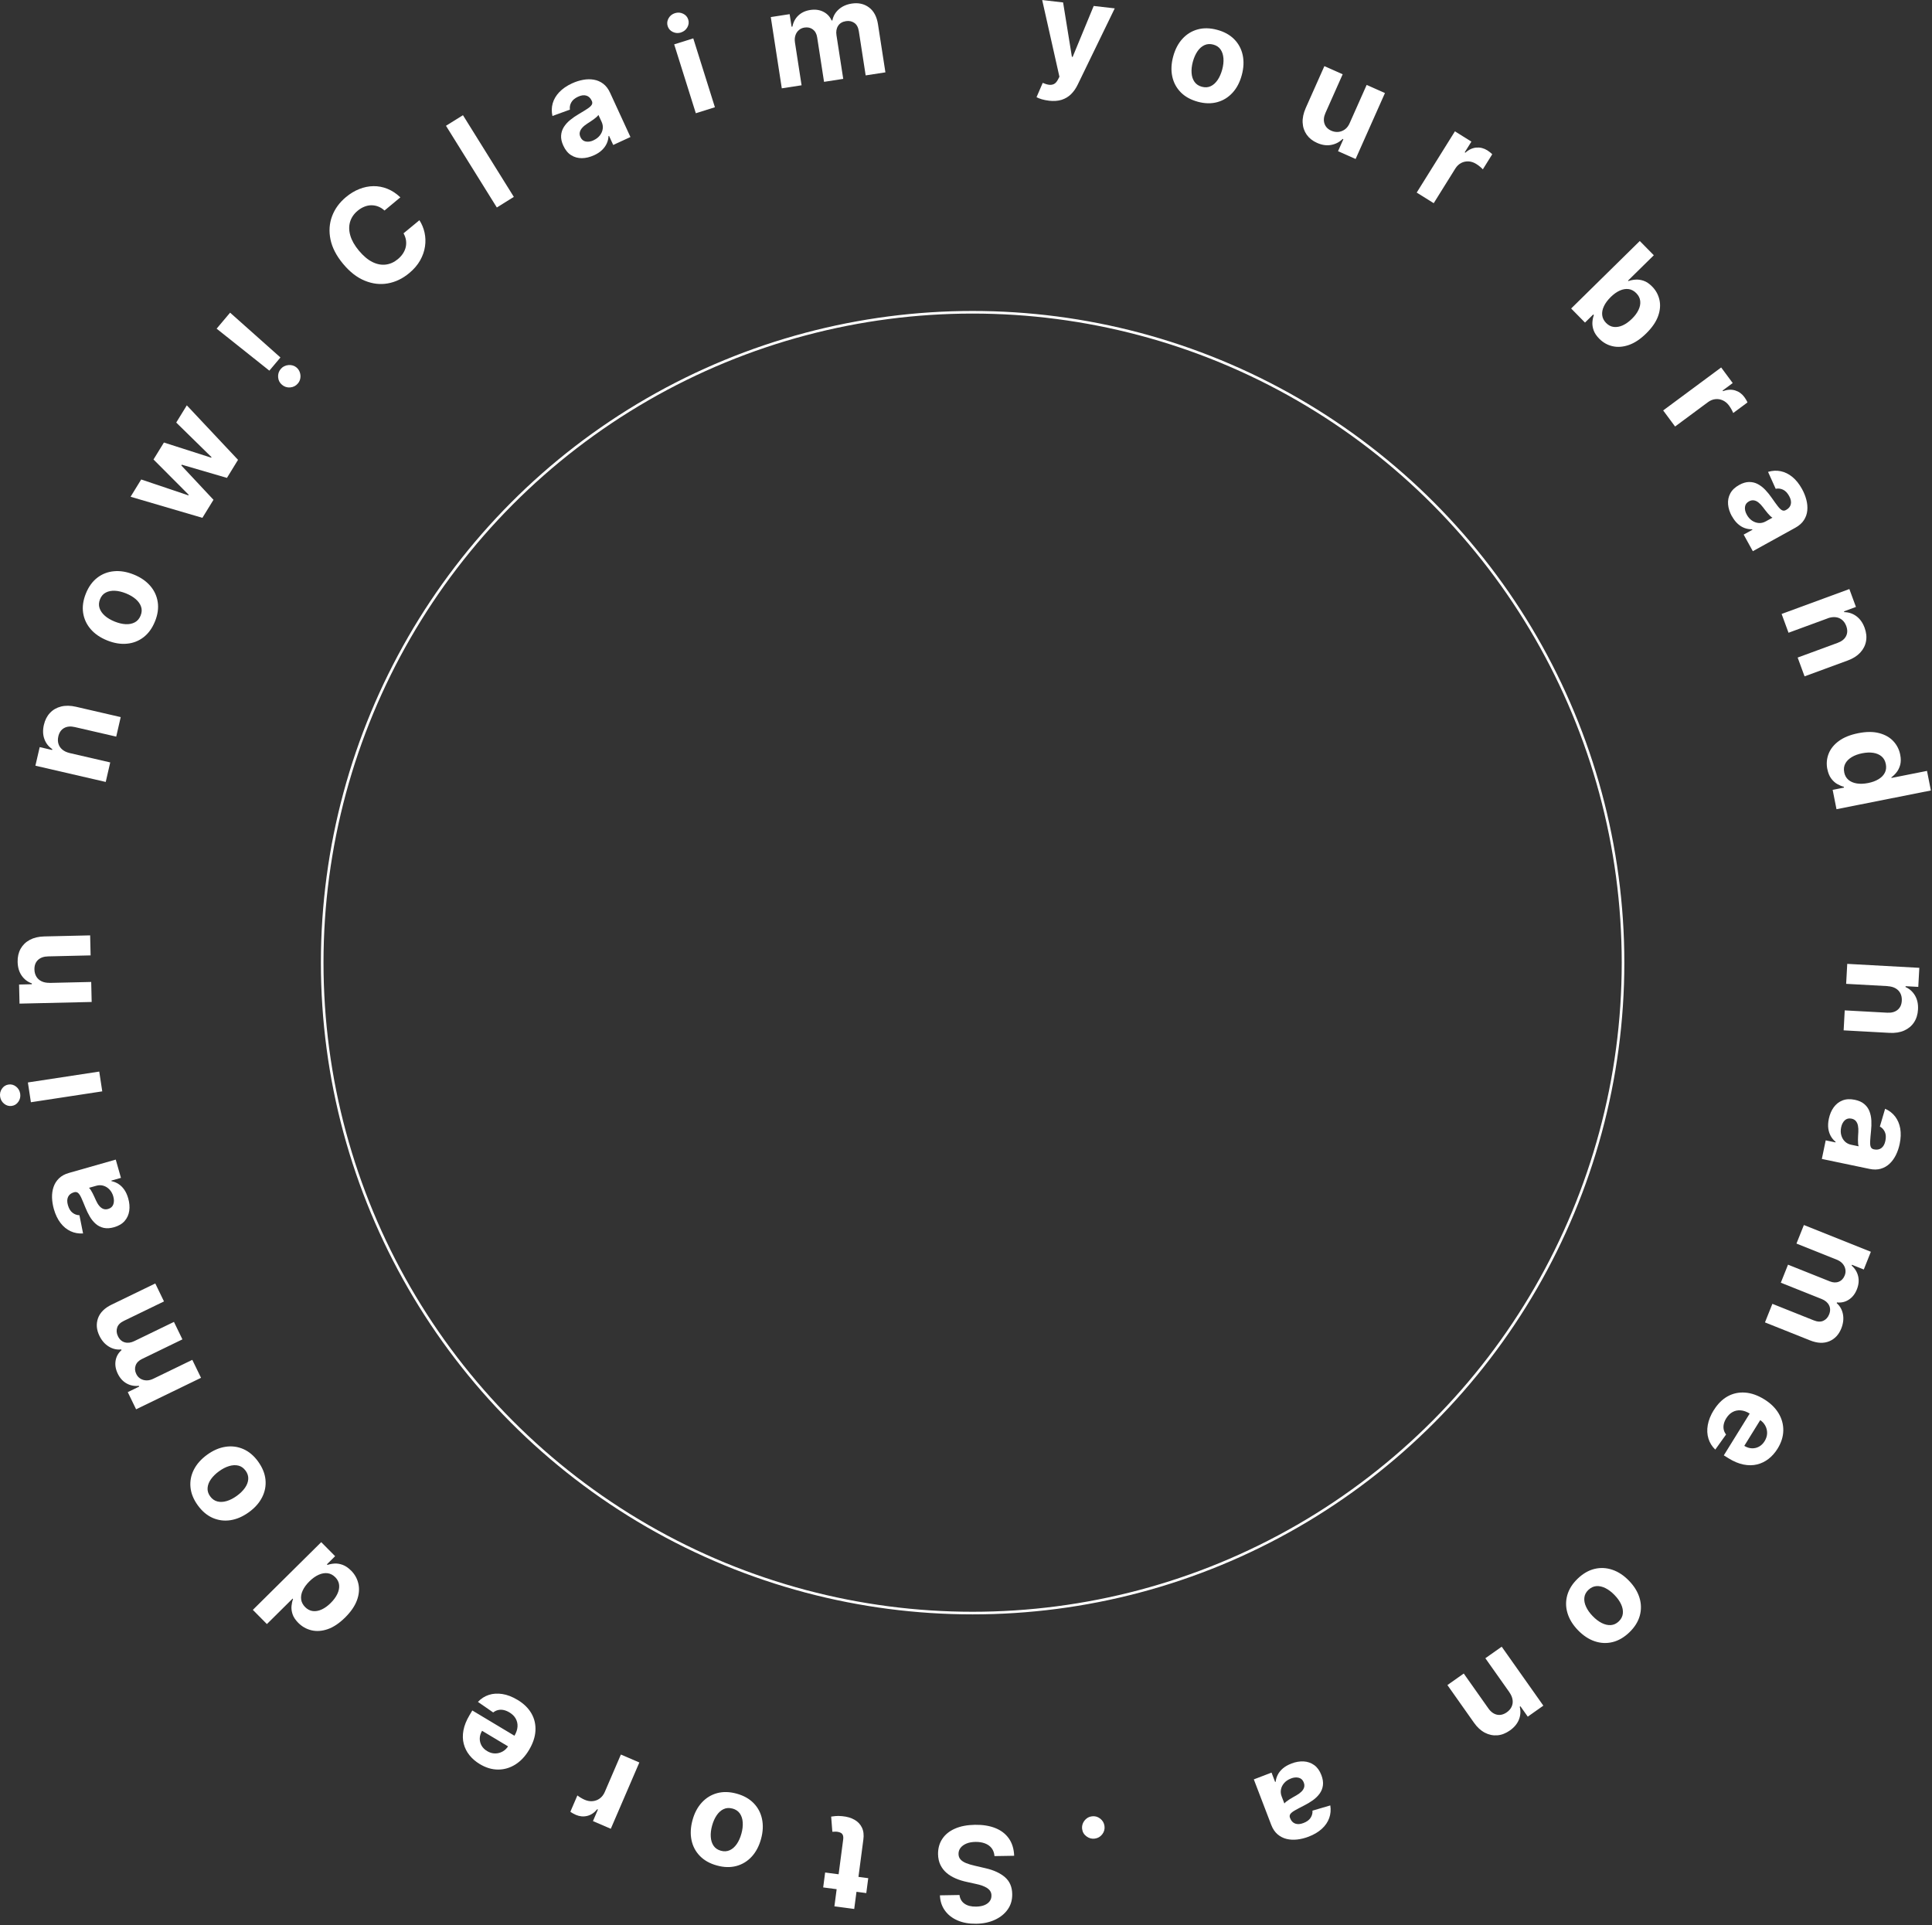 <svg width="584" height="582" viewBox="0 0 584 582" fill="none" xmlns="http://www.w3.org/2000/svg">
<rect x="0" y="0" width="584" height="582" fill="#333333" stroke="none"/>
<g clip-path="url(#clip0_426_756)">
<path d="M121.01 59.66L116.23 63.64C115.63 63.09 114.99 62.69 114.32 62.43C113.65 62.17 112.96 62.05 112.25 62.05C111.54 62.05 110.84 62.2 110.14 62.48C109.44 62.76 108.77 63.16 108.13 63.69C106.97 64.65 106.2 65.78 105.82 67.07C105.44 68.36 105.46 69.74 105.9 71.22C106.33 72.7 107.2 74.22 108.49 75.77C109.82 77.36 111.17 78.5 112.55 79.19C113.93 79.88 115.28 80.14 116.6 79.98C117.92 79.82 119.14 79.27 120.27 78.33C120.9 77.8 121.42 77.23 121.82 76.61C122.22 75.99 122.5 75.34 122.65 74.67C122.8 74 122.82 73.31 122.72 72.61C122.61 71.91 122.36 71.22 121.98 70.53L126.78 66.57C127.51 67.7 128.03 68.94 128.33 70.3C128.63 71.66 128.68 73.05 128.47 74.49C128.27 75.92 127.77 77.33 127 78.71C126.22 80.09 125.12 81.38 123.68 82.57C121.69 84.23 119.53 85.26 117.21 85.67C114.89 86.08 112.57 85.8 110.24 84.84C107.91 83.89 105.73 82.19 103.71 79.76C101.68 77.32 100.41 74.87 99.9 72.39C99.39 69.92 99.55 67.58 100.37 65.37C101.19 63.16 102.59 61.24 104.55 59.6C105.84 58.52 107.2 57.7 108.61 57.14C110.02 56.58 111.45 56.29 112.88 56.27C114.31 56.25 115.73 56.52 117.1 57.07C118.48 57.62 119.78 58.48 121.02 59.65L121.01 59.66Z" fill="white"/>
<path d="M139.94 34.82L155.32 59.52L150.18 62.72L134.81 38.02L139.95 34.82H139.94Z" fill="white"/>
<path d="M179.58 46.92C178.32 47.5 177.09 47.8 175.89 47.81C174.7 47.82 173.61 47.52 172.64 46.91C171.67 46.3 170.88 45.34 170.28 44.03C169.77 42.93 169.55 41.91 169.61 40.98C169.67 40.05 169.94 39.19 170.43 38.41C170.92 37.63 171.55 36.92 172.34 36.28C173.12 35.64 173.98 35.05 174.92 34.5C176.02 33.85 176.89 33.31 177.55 32.88C178.21 32.45 178.64 32.05 178.86 31.69C179.08 31.33 179.09 30.94 178.9 30.52L178.86 30.44C178.48 29.62 177.94 29.11 177.22 28.9C176.5 28.69 175.67 28.8 174.74 29.23C173.75 29.69 173.06 30.26 172.68 30.97C172.29 31.67 172.16 32.4 172.27 33.14L166.99 35.06C166.7 33.74 166.72 32.46 167.07 31.23C167.42 30 168.09 28.87 169.07 27.84C170.05 26.81 171.33 25.93 172.92 25.2C174.02 24.69 175.14 24.34 176.27 24.13C177.4 23.92 178.48 23.91 179.52 24.09C180.56 24.27 181.5 24.68 182.34 25.32C183.19 25.96 183.88 26.87 184.42 28.05L190.57 41.42L185.36 43.82L184.1 41.07L183.94 41.14C183.91 41.91 183.73 42.65 183.41 43.36C183.09 44.07 182.62 44.73 181.99 45.34C181.36 45.95 180.56 46.48 179.58 46.93V46.92ZM179.41 42.4C180.22 42.03 180.86 41.54 181.33 40.93C181.8 40.32 182.09 39.66 182.19 38.95C182.29 38.24 182.18 37.53 181.86 36.84L180.89 34.74C180.77 34.93 180.58 35.14 180.33 35.37C180.07 35.6 179.78 35.83 179.44 36.08C179.1 36.33 178.76 36.56 178.42 36.78C178.08 37.01 177.76 37.21 177.48 37.39C176.88 37.78 176.38 38.19 176 38.62C175.61 39.05 175.37 39.5 175.26 39.97C175.15 40.44 175.22 40.93 175.46 41.45C175.8 42.2 176.34 42.64 177.07 42.78C177.8 42.92 178.58 42.8 179.42 42.41L179.41 42.4Z" fill="white"/>
<path d="M205.85 9.82C204.99 10.09 204.17 10.04 203.38 9.66C202.59 9.28 202.07 8.69 201.82 7.89C201.57 7.09 201.66 6.3 202.09 5.53C202.52 4.76 203.17 4.25 204.01 3.98C204.87 3.71 205.69 3.76 206.48 4.14C207.27 4.52 207.79 5.11 208.04 5.91C208.29 6.71 208.2 7.5 207.77 8.26C207.34 9.02 206.7 9.54 205.84 9.81L205.85 9.82ZM210.33 34.23L203.79 13.41L209.56 11.6L216.1 32.42L210.33 34.23Z" fill="white"/>
<path d="M236.32 26.72L232.99 5.16L238.69 4.28L239.28 8.08L239.53 8.04C239.78 6.71 240.38 5.59 241.31 4.7C242.25 3.81 243.44 3.25 244.9 3.02C246.38 2.79 247.69 2.96 248.85 3.54C250.01 4.12 250.85 5 251.39 6.2L251.61 6.17C251.86 4.87 252.5 3.75 253.54 2.83C254.58 1.91 255.89 1.32 257.47 1.08C259.48 0.77 261.22 1.16 262.67 2.24C264.13 3.32 265.04 5.03 265.4 7.37L267.64 21.87L261.67 22.79L259.61 9.47C259.43 8.27 258.97 7.42 258.24 6.92C257.51 6.42 256.67 6.24 255.72 6.39C254.63 6.56 253.84 7.03 253.34 7.81C252.84 8.59 252.67 9.54 252.85 10.67L254.89 23.84L249.09 24.74L247.01 11.29C246.85 10.23 246.42 9.44 245.71 8.9C245.01 8.37 244.17 8.18 243.19 8.33C242.52 8.43 241.95 8.69 241.48 9.1C241 9.51 240.65 10.04 240.44 10.68C240.22 11.32 240.18 12.04 240.3 12.84L242.3 25.78L236.32 26.7V26.72Z" fill="white"/>
<path d="M317.03 30.43C316.27 30.34 315.56 30.2 314.91 30.01C314.26 29.82 313.73 29.6 313.32 29.38L315.19 25.05C315.87 25.35 316.49 25.54 317.06 25.62C317.63 25.7 318.14 25.62 318.59 25.4C319.04 25.17 319.44 24.73 319.78 24.08L320.24 23.2L315.03 0.01L321.35 0.74L324.01 17.17L324.24 17.2L330.6 1.8L336.96 2.53L325.77 25.58C325.23 26.7 324.57 27.66 323.77 28.45C322.98 29.24 322.03 29.81 320.92 30.17C319.81 30.52 318.51 30.61 317.03 30.44V30.43Z" fill="white"/>
<path d="M362.06 30.75C359.93 30.17 358.21 29.22 356.91 27.9C355.61 26.57 354.75 24.98 354.35 23.12C353.95 21.26 354.04 19.25 354.62 17.1C355.21 14.92 356.14 13.13 357.42 11.73C358.7 10.33 360.24 9.38 362.04 8.89C363.83 8.4 365.8 8.44 367.93 9.02C370.06 9.59 371.78 10.55 373.08 11.87C374.38 13.19 375.24 14.79 375.64 16.65C376.04 18.51 375.95 20.53 375.36 22.7C374.78 24.86 373.85 26.64 372.56 28.04C371.28 29.44 369.74 30.39 367.94 30.88C366.14 31.37 364.18 31.33 362.05 30.75H362.06ZM363.31 26.23C364.28 26.49 365.16 26.43 365.96 26.06C366.76 25.69 367.45 25.06 368.05 24.19C368.64 23.32 369.1 22.27 369.44 21.05C369.77 19.82 369.9 18.69 369.82 17.64C369.74 16.59 369.46 15.7 368.96 14.97C368.46 14.24 367.73 13.74 366.76 13.48C365.78 13.22 364.89 13.27 364.07 13.65C363.26 14.03 362.55 14.65 361.96 15.52C361.37 16.39 360.91 17.44 360.57 18.66C360.24 19.89 360.11 21.02 360.19 22.07C360.26 23.12 360.56 24.01 361.07 24.74C361.58 25.47 362.33 25.97 363.31 26.23Z" fill="white"/>
<path d="M408.02 37.12L413.11 25.67L418.64 28.13L409.77 48.06L404.46 45.7L406.07 42.08L405.86 41.99C404.89 42.96 403.73 43.56 402.37 43.81C401.01 44.06 399.58 43.85 398.09 43.18C396.76 42.59 395.72 41.76 394.98 40.71C394.24 39.65 393.83 38.44 393.76 37.07C393.69 35.7 394 34.24 394.68 32.68L400.33 19.99L405.86 22.45L400.65 34.16C400.13 35.34 400.04 36.41 400.36 37.37C400.68 38.33 401.36 39.04 402.41 39.51C403.08 39.81 403.77 39.93 404.48 39.88C405.2 39.83 405.87 39.58 406.5 39.14C407.13 38.7 407.64 38.02 408.02 37.13V37.12Z" fill="white"/>
<path d="M428.24 58.21L439.79 39.7L444.77 42.81L442.75 46.04L442.94 46.16C443.99 45.22 445.1 44.71 446.27 44.61C447.43 44.52 448.53 44.79 449.57 45.44C449.83 45.6 450.09 45.79 450.37 46.01C450.65 46.23 450.88 46.43 451.07 46.63L448.23 51.19C448.03 50.97 447.74 50.69 447.35 50.37C446.96 50.05 446.59 49.78 446.23 49.56C445.48 49.09 444.7 48.83 443.91 48.79C443.12 48.75 442.37 48.91 441.67 49.27C440.97 49.64 440.38 50.2 439.91 50.95L433.38 61.42L428.25 58.22L428.24 58.21Z" fill="white"/>
<path d="M474.93 93.25L495.67 72.85L499.91 77.16L492.11 84.83L492.24 84.96C492.84 84.74 493.54 84.59 494.33 84.53C495.12 84.46 495.95 84.58 496.82 84.87C497.69 85.16 498.55 85.75 499.41 86.62C500.53 87.75 501.26 89.09 501.61 90.63C501.96 92.17 501.83 93.81 501.21 95.55C500.59 97.29 499.39 99.04 497.61 100.79C495.87 102.5 494.14 103.66 492.4 104.27C490.66 104.88 489.02 105.01 487.46 104.66C485.9 104.31 484.55 103.54 483.39 102.36C482.57 101.52 482.01 100.68 481.71 99.82C481.41 98.96 481.29 98.14 481.35 97.36C481.41 96.57 481.55 95.87 481.79 95.25L481.6 95.06L479.11 97.51L474.93 93.26V93.25ZM486.86 89.82C485.94 90.73 485.25 91.65 484.82 92.59C484.38 93.52 484.21 94.42 484.31 95.28C484.41 96.14 484.8 96.92 485.48 97.62C486.17 98.32 486.95 98.73 487.81 98.83C488.68 98.93 489.58 98.77 490.52 98.35C491.46 97.92 492.38 97.26 493.29 96.37C494.19 95.49 494.86 94.59 495.29 93.66C495.73 92.74 495.9 91.85 495.8 90.98C495.71 90.12 495.31 89.33 494.61 88.62C493.92 87.92 493.15 87.51 492.31 87.39C491.46 87.27 490.57 87.42 489.64 87.83C488.71 88.24 487.78 88.91 486.85 89.82H486.86Z" fill="white"/>
<path d="M502.74 124.07L520.27 111.08L523.76 115.79L520.7 118.06L520.83 118.24C522.16 117.75 523.38 117.68 524.49 118.02C525.61 118.36 526.53 119.02 527.26 120C527.44 120.24 527.62 120.52 527.8 120.82C527.98 121.12 528.12 121.4 528.22 121.65L523.91 124.85C523.81 124.57 523.64 124.21 523.39 123.77C523.14 123.33 522.9 122.94 522.65 122.6C522.12 121.88 521.49 121.36 520.77 121.03C520.05 120.7 519.29 120.57 518.51 120.66C517.72 120.74 516.97 121.05 516.26 121.58L506.34 128.93L502.74 124.07Z" fill="white"/>
<path d="M523.52 156.08C522.85 154.86 522.46 153.66 522.36 152.47C522.26 151.28 522.48 150.18 523.02 149.16C523.56 148.14 524.46 147.29 525.72 146.59C526.78 146 527.78 145.71 528.72 145.7C529.66 145.7 530.53 145.9 531.34 146.33C532.15 146.76 532.9 147.34 533.6 148.07C534.3 148.8 534.95 149.62 535.57 150.51C536.3 151.56 536.9 152.39 537.38 153.01C537.86 153.63 538.29 154.04 538.66 154.23C539.04 154.42 539.43 154.41 539.83 154.18L539.91 154.14C540.7 153.71 541.17 153.12 541.33 152.39C541.49 151.66 541.32 150.84 540.82 149.94C540.29 148.99 539.67 148.34 538.94 148.01C538.21 147.68 537.48 147.59 536.75 147.76L534.44 142.64C535.74 142.25 537.01 142.18 538.27 142.44C539.52 142.7 540.7 143.28 541.8 144.18C542.9 145.08 543.87 146.3 544.71 147.82C545.3 148.88 545.73 149.97 546.02 151.08C546.31 152.19 546.4 153.27 546.3 154.32C546.2 155.37 545.86 156.34 545.28 157.23C544.71 158.12 543.85 158.88 542.72 159.51L529.84 166.62L527.07 161.6L529.72 160.14L529.64 159.99C528.87 160.01 528.12 159.89 527.39 159.63C526.65 159.37 525.96 158.94 525.31 158.36C524.66 157.78 524.07 157.02 523.55 156.07L523.52 156.08ZM528.01 155.58C528.44 156.36 528.98 156.96 529.62 157.39C530.26 157.81 530.94 158.05 531.66 158.1C532.38 158.15 533.07 157.98 533.74 157.61L535.77 156.49C535.57 156.38 535.35 156.21 535.1 155.97C534.86 155.73 534.6 155.45 534.33 155.14C534.06 154.82 533.8 154.5 533.55 154.17C533.3 153.84 533.07 153.55 532.87 153.28C532.44 152.71 531.99 152.25 531.54 151.89C531.09 151.53 530.62 151.32 530.14 151.25C529.66 151.18 529.18 151.28 528.68 151.55C527.96 151.95 527.55 152.51 527.47 153.25C527.38 153.99 527.56 154.76 528.01 155.57V155.58Z" fill="white"/>
<path d="M552.47 186.92L540.63 191.27L538.54 185.59L559.02 178.06L561.01 183.47L557.4 184.8L557.49 185.04C558.85 185.06 560.07 185.47 561.16 186.28C562.25 187.09 563.07 188.25 563.63 189.77C564.15 191.19 564.3 192.55 564.06 193.83C563.83 195.12 563.24 196.26 562.31 197.27C561.37 198.28 560.11 199.08 558.52 199.66L545.48 204.45L543.39 198.77L555.42 194.35C556.68 193.9 557.54 193.22 558.01 192.31C558.48 191.4 558.5 190.38 558.08 189.24C557.8 188.48 557.39 187.86 556.84 187.4C556.3 186.94 555.65 186.66 554.91 186.57C554.16 186.48 553.35 186.59 552.47 186.9V186.92Z" fill="white"/>
<path d="M552.36 232.51C552.04 230.88 552.17 229.33 552.75 227.85C553.33 226.37 554.36 225.08 555.85 223.99C557.34 222.9 559.27 222.12 561.66 221.64C564.11 221.15 566.23 221.14 568.02 221.61C569.81 222.08 571.24 222.89 572.31 224.04C573.38 225.19 574.08 226.55 574.39 228.12C574.63 229.32 574.62 230.36 574.38 231.24C574.13 232.12 573.76 232.87 573.26 233.49C572.76 234.11 572.25 234.6 571.72 234.98L571.76 235.16L582.49 233.03L583.66 238.95L555.13 244.61L553.97 238.76L557.4 238.08L557.35 237.83C556.7 237.67 556.04 237.39 555.35 237C554.67 236.61 554.06 236.05 553.52 235.32C552.98 234.59 552.6 233.65 552.37 232.5L552.36 232.51ZM557.46 233.45C557.65 234.41 558.07 235.16 558.73 235.73C559.39 236.29 560.22 236.65 561.24 236.82C562.26 236.99 563.4 236.95 564.68 236.7C565.95 236.45 567.02 236.05 567.89 235.51C568.76 234.97 569.38 234.32 569.76 233.55C570.14 232.78 570.23 231.92 570.04 230.96C569.85 229.98 569.42 229.21 568.76 228.65C568.1 228.09 567.26 227.73 566.26 227.57C565.25 227.41 564.13 227.46 562.9 227.7C561.65 227.95 560.59 228.34 559.71 228.88C558.83 229.42 558.18 230.07 557.78 230.84C557.38 231.61 557.27 232.48 557.47 233.46L557.46 233.45Z" fill="white"/>
<path d="M570.64 298.09L558.05 297.4L558.38 291.36L580.17 292.56L579.85 298.32L576.01 298.11V298.37C577.24 298.92 578.2 299.79 578.88 300.96C579.56 302.13 579.86 303.53 579.77 305.15C579.69 306.66 579.28 307.96 578.56 309.05C577.84 310.14 576.85 310.96 575.59 311.52C574.33 312.08 572.86 312.31 571.16 312.22L557.29 311.46L557.62 305.42L570.41 306.12C571.74 306.2 572.8 305.92 573.59 305.27C574.38 304.62 574.81 303.69 574.87 302.48C574.91 301.67 574.78 300.94 574.46 300.3C574.14 299.66 573.66 299.15 573.01 298.77C572.36 298.39 571.57 298.17 570.63 298.11L570.64 298.09Z" fill="white"/>
<path d="M552.81 338.21C553.1 336.85 553.59 335.68 554.29 334.72C554.99 333.76 555.87 333.06 556.95 332.64C558.02 332.22 559.26 332.16 560.67 332.45C561.86 332.7 562.81 333.12 563.52 333.73C564.24 334.33 564.76 335.06 565.09 335.92C565.42 336.77 565.62 337.71 565.67 338.72C565.72 339.73 565.68 340.78 565.57 341.85C565.44 343.12 565.35 344.15 565.31 344.93C565.27 345.71 565.32 346.3 565.48 346.69C565.64 347.08 565.95 347.32 566.4 347.42L566.48 347.44C567.36 347.62 568.1 347.49 568.7 347.04C569.3 346.59 569.7 345.86 569.91 344.85C570.13 343.78 570.08 342.89 569.74 342.16C569.4 341.43 568.91 340.89 568.24 340.54L569.83 335.16C571.07 335.71 572.08 336.49 572.86 337.51C573.64 338.53 574.15 339.73 574.4 341.13C574.64 342.53 574.59 344.08 574.23 345.79C573.98 346.98 573.61 348.08 573.1 349.12C572.59 350.15 571.96 351.03 571.2 351.75C570.44 352.48 569.55 352.99 568.53 353.29C567.51 353.59 566.37 353.61 565.1 353.34L550.7 350.33L551.87 344.71L554.83 345.33L554.87 345.16C554.27 344.68 553.78 344.1 553.4 343.42C553.02 342.74 552.77 341.97 552.65 341.1C552.54 340.23 552.59 339.27 552.81 338.22V338.21ZM556.54 340.76C556.36 341.63 556.37 342.44 556.58 343.18C556.79 343.92 557.15 344.54 557.66 345.05C558.17 345.55 558.81 345.88 559.56 346.04L561.83 346.51C561.75 346.3 561.69 346.02 561.66 345.68C561.63 345.34 561.62 344.96 561.62 344.55C561.62 344.13 561.64 343.72 561.66 343.31C561.68 342.9 561.71 342.53 561.73 342.19C561.77 341.47 561.73 340.83 561.62 340.27C561.51 339.7 561.29 339.24 560.98 338.87C560.66 338.5 560.23 338.26 559.67 338.15C558.86 337.98 558.19 338.15 557.64 338.65C557.1 339.15 556.73 339.86 556.54 340.76Z" fill="white"/>
<path d="M545.26 370.3L565.52 378.39L563.38 383.75L559.8 382.32L559.71 382.56C560.73 383.46 561.38 384.53 561.68 385.79C561.97 387.05 561.85 388.36 561.3 389.74C560.75 391.13 559.93 392.17 558.85 392.87C557.77 393.57 556.58 393.85 555.27 393.7L555.19 393.91C556.19 394.79 556.82 395.91 557.08 397.27C557.34 398.64 557.18 400.06 556.59 401.55C555.84 403.44 554.62 404.74 552.95 405.44C551.28 406.14 549.34 406.06 547.14 405.18L533.51 399.74L535.75 394.13L548.27 399.13C549.4 399.58 550.36 399.62 551.16 399.25C551.96 398.88 552.54 398.24 552.9 397.34C553.31 396.32 553.3 395.39 552.88 394.56C552.46 393.73 551.72 393.1 550.67 392.68L538.3 387.74L540.48 382.29L553.12 387.34C554.11 387.74 555.02 387.77 555.83 387.44C556.65 387.11 557.24 386.48 557.61 385.56C557.86 384.94 557.93 384.31 557.81 383.69C557.7 383.07 557.42 382.5 556.98 381.99C556.54 381.48 555.94 381.07 555.19 380.77L543.03 375.91L545.28 370.29L545.26 370.3Z" fill="white"/>
<path d="M518.04 426.28C519.22 424.37 520.63 422.97 522.25 422.08C523.87 421.19 525.63 420.82 527.52 420.96C529.41 421.1 531.33 421.78 533.29 422.99C535.2 424.17 536.64 425.58 537.62 427.21C538.6 428.84 539.08 430.58 539.05 432.43C539.02 434.28 538.44 436.11 537.31 437.93C536.55 439.15 535.65 440.17 534.6 440.99C533.55 441.81 532.39 442.37 531.12 442.68C529.85 442.99 528.49 443 527.03 442.71C525.58 442.42 524.06 441.79 522.48 440.81L521.07 439.93L530.77 424.27L533.96 426.24L527.26 437.06C528 437.52 528.76 437.76 529.53 437.8C530.3 437.83 531.03 437.67 531.7 437.3C532.37 436.93 532.95 436.38 533.41 435.63C533.89 434.85 534.14 434.05 534.16 433.23C534.17 432.41 533.98 431.64 533.59 430.93C533.2 430.22 532.64 429.63 531.91 429.17L528.88 427.29C527.96 426.72 527.06 426.4 526.18 426.33C525.3 426.26 524.48 426.42 523.73 426.83C522.98 427.23 522.34 427.87 521.8 428.73C521.45 429.3 521.2 429.87 521.07 430.45C520.94 431.02 520.93 431.58 521.04 432.12C521.15 432.66 521.39 433.16 521.75 433.63L518.49 438.19C517.5 437.24 516.81 436.13 516.42 434.86C516.03 433.59 515.96 432.22 516.22 430.76C516.48 429.3 517.08 427.8 518.02 426.27L518.04 426.28Z" fill="white"/>
<path d="M476.88 477.22C478.47 475.69 480.17 474.7 481.97 474.26C483.78 473.82 485.58 473.91 487.39 474.52C489.19 475.13 490.87 476.24 492.42 477.85C493.99 479.47 495.04 481.19 495.59 483.01C496.14 484.83 496.16 486.64 495.66 488.43C495.16 490.22 494.12 491.89 492.53 493.42C490.94 494.95 489.24 495.94 487.44 496.38C485.63 496.82 483.83 496.73 482.02 496.12C480.22 495.51 478.54 494.39 476.97 492.77C475.42 491.16 474.37 489.45 473.82 487.63C473.27 485.81 473.25 484 473.75 482.21C474.25 480.42 475.29 478.75 476.88 477.22ZM480.12 480.61C479.4 481.31 478.99 482.1 478.91 482.98C478.82 483.86 479 484.78 479.45 485.73C479.89 486.69 480.55 487.62 481.44 488.53C482.32 489.44 483.23 490.14 484.17 490.61C485.11 491.08 486.02 491.3 486.91 491.24C487.8 491.18 488.6 490.81 489.32 490.12C490.05 489.42 490.46 488.62 490.55 487.73C490.64 486.84 490.47 485.91 490.03 484.96C489.59 484.01 488.93 483.07 488.04 482.16C487.16 481.25 486.25 480.55 485.31 480.08C484.37 479.6 483.45 479.4 482.56 479.46C481.67 479.52 480.86 479.91 480.13 480.61H480.12Z" fill="white"/>
<path d="M456.27 511.56L448.99 501.26L453.93 497.77L466.52 515.59L461.81 518.92L459.59 515.78L459.38 515.93C459.72 517.25 459.64 518.53 459.14 519.8C458.64 521.06 457.73 522.16 456.41 523.09C455.17 523.96 453.9 524.46 452.6 524.56C451.3 524.66 450.04 524.4 448.82 523.76C447.6 523.12 446.5 522.11 445.53 520.72L437.52 509.37L442.46 505.88L449.85 516.35C450.61 517.45 451.49 518.1 452.49 518.32C453.49 518.54 454.48 518.29 455.47 517.6C456.14 517.13 456.62 516.57 456.92 515.93C457.22 515.29 457.33 514.59 457.22 513.85C457.12 513.1 456.8 512.35 456.27 511.58V511.56Z" fill="white"/>
<path d="M390.33 533.1C391.63 532.6 392.88 532.39 394.07 532.45C395.26 532.52 396.32 532.89 397.25 533.56C398.18 534.23 398.91 535.24 399.42 536.58C399.85 537.71 400.01 538.74 399.89 539.67C399.77 540.6 399.44 541.43 398.9 542.18C398.36 542.92 397.68 543.59 396.86 544.18C396.04 544.77 395.14 545.3 394.17 545.79C393.03 546.37 392.12 546.85 391.44 547.24C390.76 547.63 390.29 548 390.05 548.34C389.81 548.69 389.77 549.08 389.94 549.51L389.97 549.59C390.29 550.43 390.8 550.98 391.51 551.24C392.21 551.5 393.05 551.44 394.01 551.07C395.03 550.68 395.75 550.15 396.18 549.47C396.61 548.79 396.79 548.08 396.73 547.33L402.12 545.75C402.33 547.09 402.22 548.36 401.79 549.57C401.36 550.78 400.62 551.86 399.57 552.82C398.52 553.78 397.19 554.58 395.56 555.2C394.43 555.63 393.29 555.92 392.15 556.05C391.01 556.18 389.93 556.13 388.9 555.88C387.87 555.63 386.97 555.16 386.16 554.47C385.36 553.78 384.72 552.83 384.26 551.62L379 537.88L384.36 535.83L385.44 538.66L385.6 538.6C385.68 537.84 385.91 537.11 386.27 536.42C386.63 535.73 387.15 535.1 387.81 534.54C388.48 533.98 389.31 533.5 390.32 533.12L390.33 533.1ZM390.21 537.62C389.38 537.94 388.71 538.38 388.2 538.96C387.69 539.54 387.36 540.17 387.22 540.88C387.07 541.59 387.14 542.3 387.41 543.01L388.24 545.17C388.37 544.99 388.57 544.79 388.84 544.58C389.11 544.37 389.42 544.16 389.77 543.93C390.12 543.7 390.48 543.5 390.83 543.29C391.18 543.08 391.51 542.9 391.81 542.74C392.44 542.39 392.96 542.01 393.37 541.61C393.78 541.21 394.06 540.78 394.2 540.31C394.34 539.85 394.3 539.35 394.1 538.82C393.81 538.05 393.3 537.57 392.58 537.39C391.86 537.21 391.07 537.27 390.21 537.61V537.62Z" fill="white"/>
<path d="M330.01 549.05C330.94 548.92 331.78 549.14 332.53 549.71C333.28 550.28 333.73 551.03 333.86 551.96C333.99 552.88 333.77 553.71 333.2 554.46C332.63 555.21 331.88 555.65 330.95 555.78C330.05 555.91 329.22 555.69 328.45 555.13C327.68 554.57 327.23 553.83 327.11 552.91C327.02 552.29 327.11 551.7 327.34 551.15C327.58 550.59 327.94 550.13 328.4 549.75C328.86 549.37 329.4 549.14 330.01 549.06V549.05Z" fill="white"/>
<path d="M290.03 572.8C290.16 573.94 290.66 574.83 291.54 575.45C292.42 576.07 293.59 576.37 295.06 576.34C296.06 576.32 296.91 576.17 297.6 575.88C298.29 575.59 298.81 575.19 299.17 574.7C299.53 574.21 299.7 573.64 299.69 573.02C299.7 572.5 299.58 572.05 299.33 571.66C299.08 571.28 298.74 570.95 298.31 570.68C297.88 570.41 297.38 570.17 296.82 569.98C296.26 569.78 295.66 569.62 295.02 569.49L292.4 568.91C291.13 568.65 289.96 568.29 288.89 567.83C287.82 567.37 286.89 566.81 286.11 566.13C285.32 565.45 284.71 564.65 284.26 563.72C283.81 562.79 283.58 561.72 283.55 560.51C283.53 558.73 283.96 557.18 284.83 555.87C285.7 554.55 286.97 553.52 288.64 552.78C290.31 552.04 292.33 551.65 294.69 551.61C297.04 551.57 299.09 551.9 300.84 552.59C302.59 553.28 303.96 554.33 304.95 555.73C305.94 557.13 306.48 558.88 306.56 560.97L300.61 561.07C300.53 560.1 300.23 559.29 299.73 558.65C299.22 558.01 298.55 557.53 297.7 557.22C296.86 556.91 295.91 556.76 294.84 556.78C293.8 556.8 292.89 556.96 292.13 557.28C291.37 557.6 290.77 558.03 290.35 558.57C289.93 559.11 289.73 559.74 289.74 560.44C289.75 561.09 289.95 561.64 290.34 562.08C290.73 562.52 291.3 562.89 292.03 563.19C292.77 563.49 293.67 563.76 294.74 564L297.92 564.74C300.38 565.3 302.33 566.2 303.77 567.44C305.21 568.69 305.94 570.38 305.97 572.53C306.01 574.29 305.56 575.84 304.63 577.17C303.7 578.5 302.41 579.55 300.75 580.32C299.09 581.09 297.21 581.49 295.09 581.52C292.93 581.55 291.04 581.22 289.41 580.5C287.78 579.79 286.51 578.78 285.59 577.48C284.67 576.18 284.18 574.66 284.12 572.93L290.01 572.83L290.03 572.8Z" fill="white"/>
<path d="M248.83 570.54L249.42 566.03L262.45 567.74L261.86 572.25L248.83 570.54ZM258.22 577.05L252.22 576.26L254.87 556.09C254.94 555.54 254.91 555.09 254.79 554.77C254.67 554.45 254.45 554.2 254.16 554.04C253.87 553.88 253.52 553.77 253.12 553.72C252.84 553.68 252.55 553.67 252.26 553.69C251.97 553.7 251.75 553.72 251.6 553.72L251.24 549.13C251.55 549.08 251.99 549.02 252.55 548.97C253.11 548.91 253.78 548.92 254.57 549C256.02 549.13 257.26 549.49 258.29 550.08C259.32 550.66 260.07 551.46 260.55 552.47C261.03 553.48 261.17 554.69 260.97 556.11L258.21 577.07L258.22 577.05Z" fill="white"/>
<path d="M222.66 542.19C224.79 542.77 226.5 543.73 227.8 545.06C229.1 546.39 229.95 547.99 230.34 549.85C230.73 551.71 230.64 553.72 230.05 555.87C229.46 558.04 228.51 559.83 227.23 561.23C225.94 562.63 224.4 563.57 222.6 564.06C220.8 564.54 218.84 564.5 216.71 563.91C214.58 563.33 212.87 562.37 211.57 561.04C210.27 559.71 209.42 558.11 209.03 556.25C208.64 554.39 208.74 552.37 209.33 550.2C209.92 548.04 210.86 546.27 212.15 544.87C213.44 543.47 214.98 542.53 216.77 542.04C218.57 541.56 220.53 541.6 222.66 542.19ZM221.39 546.7C220.42 546.43 219.54 546.49 218.74 546.86C217.94 547.23 217.24 547.86 216.65 548.72C216.05 549.59 215.59 550.63 215.25 551.86C214.91 553.08 214.78 554.22 214.85 555.27C214.92 556.32 215.2 557.21 215.7 557.95C216.2 558.68 216.93 559.18 217.9 559.45C218.88 559.72 219.77 559.66 220.59 559.29C221.41 558.91 222.11 558.29 222.71 557.42C223.31 556.55 223.77 555.51 224.11 554.28C224.45 553.06 224.58 551.92 224.51 550.87C224.44 549.82 224.15 548.93 223.64 548.19C223.13 547.46 222.39 546.96 221.41 546.69L221.39 546.7Z" fill="white"/>
<path d="M193.26 532.77L184.63 552.81L179.24 550.49L180.74 546.99L180.53 546.9C179.63 547.99 178.61 548.66 177.47 548.93C176.33 549.2 175.2 549.09 174.08 548.61C173.8 548.49 173.51 548.34 173.2 548.17C172.89 548 172.63 547.83 172.41 547.66L174.53 542.73C174.76 542.92 175.09 543.15 175.52 543.41C175.95 543.67 176.36 543.88 176.75 544.05C177.57 544.4 178.37 544.54 179.16 544.46C179.95 544.38 180.67 544.11 181.31 543.64C181.95 543.17 182.44 542.53 182.8 541.71L187.68 530.37L193.24 532.76L193.26 532.77Z" fill="white"/>
<path d="M156.39 513.81C158.31 514.96 159.73 516.35 160.65 517.96C161.57 519.57 161.96 521.33 161.85 523.22C161.74 525.11 161.08 527.04 159.9 529.01C158.75 530.93 157.36 532.4 155.74 533.41C154.12 534.41 152.39 534.92 150.54 534.91C148.69 534.91 146.85 534.35 145.02 533.25C143.79 532.51 142.75 531.62 141.92 530.59C141.09 529.56 140.51 528.4 140.18 527.14C139.85 525.87 139.82 524.51 140.09 523.05C140.36 521.59 140.97 520.07 141.92 518.48L142.77 517.05L158.57 526.52L156.64 529.74L145.72 523.19C145.27 523.94 145.04 524.7 145.02 525.47C145 526.24 145.18 526.96 145.55 527.64C145.93 528.31 146.49 528.88 147.25 529.33C148.04 529.8 148.84 530.04 149.66 530.04C150.48 530.04 151.24 529.84 151.95 529.44C152.66 529.04 153.23 528.47 153.68 527.74L155.51 524.68C156.06 523.75 156.37 522.85 156.43 521.97C156.49 521.09 156.31 520.28 155.9 519.53C155.49 518.78 154.84 518.15 153.98 517.63C153.4 517.28 152.83 517.05 152.25 516.92C151.67 516.8 151.12 516.79 150.58 516.92C150.04 517.04 149.55 517.28 149.08 517.65L144.47 514.46C145.41 513.45 146.51 512.75 147.77 512.34C149.03 511.93 150.4 511.85 151.87 512.08C153.34 512.31 154.84 512.89 156.38 513.82L156.39 513.81Z" fill="white"/>
<path d="M106.1 474.73C107.27 475.91 108.02 477.27 108.35 478.83C108.68 480.38 108.53 482.03 107.89 483.76C107.25 485.49 106.07 487.21 104.34 488.93C102.56 490.69 100.8 491.87 99.06 492.47C97.32 493.07 95.67 493.18 94.14 492.81C92.61 492.44 91.28 491.69 90.15 490.55C89.29 489.68 88.72 488.81 88.43 487.94C88.15 487.07 88.04 486.24 88.12 485.45C88.2 484.66 88.35 483.96 88.58 483.36L88.45 483.23L80.68 490.93L76.43 486.64L97.1 466.17L101.3 470.41L98.82 472.87L99 473.05C99.63 472.83 100.34 472.69 101.12 472.64C101.9 472.59 102.72 472.72 103.57 473.03C104.42 473.34 105.26 473.91 106.09 474.74L106.1 474.73ZM101.33 476.76C100.64 476.07 99.87 475.67 99.02 475.56C98.17 475.45 97.26 475.61 96.32 476.03C95.38 476.45 94.44 477.12 93.52 478.03C92.6 478.94 91.93 479.86 91.5 480.79C91.07 481.72 90.92 482.61 91.03 483.46C91.14 484.31 91.54 485.08 92.22 485.78C92.92 486.49 93.7 486.89 94.56 487C95.42 487.11 96.32 486.94 97.24 486.52C98.17 486.1 99.08 485.44 99.97 484.55C100.87 483.66 101.54 482.74 101.98 481.81C102.42 480.87 102.6 479.98 102.51 479.11C102.42 478.24 102.03 477.46 101.33 476.75V476.76Z" fill="white"/>
<path d="M78.04 441.83C79.33 443.62 80.07 445.44 80.25 447.29C80.43 449.14 80.09 450.92 79.23 452.61C78.37 454.31 77.04 455.81 75.23 457.12C73.4 458.44 71.55 459.24 69.67 459.53C67.79 459.82 66 459.58 64.29 458.84C62.59 458.09 61.09 456.83 59.79 455.04C58.49 453.25 57.76 451.43 57.58 449.58C57.4 447.73 57.74 445.95 58.6 444.26C59.46 442.57 60.8 441.05 62.63 439.73C64.44 438.42 66.29 437.62 68.17 437.34C70.05 437.05 71.84 437.29 73.55 438.03C75.26 438.78 76.75 440.04 78.05 441.83H78.04ZM74.23 444.56C73.64 443.75 72.92 443.24 72.06 443.03C71.2 442.82 70.27 442.87 69.26 443.17C68.25 443.47 67.23 444 66.21 444.74C65.18 445.48 64.37 446.29 63.76 447.15C63.15 448.01 62.82 448.89 62.75 449.77C62.68 450.65 62.93 451.5 63.52 452.31C64.11 453.13 64.85 453.65 65.72 453.87C66.59 454.09 67.53 454.04 68.54 453.74C69.55 453.44 70.57 452.91 71.59 452.17C72.62 451.43 73.43 450.62 74.04 449.76C74.64 448.9 74.98 448.02 75.04 447.13C75.1 446.24 74.84 445.38 74.24 444.56H74.23Z" fill="white"/>
<path d="M60.77 416.49L41.14 426.01L38.62 420.82L42.08 419.14L41.97 418.91C40.62 419.06 39.38 418.82 38.26 418.19C37.13 417.56 36.25 416.58 35.6 415.25C34.95 413.9 34.73 412.6 34.94 411.33C35.15 410.06 35.75 408.99 36.74 408.12L36.64 407.91C35.32 408.06 34.07 407.77 32.88 407.04C31.69 406.31 30.75 405.23 30.05 403.79C29.16 401.96 29.02 400.19 29.63 398.48C30.24 396.77 31.61 395.4 33.74 394.37L46.94 387.97L49.57 393.4L37.44 399.28C36.35 399.81 35.67 400.49 35.41 401.34C35.15 402.18 35.22 403.04 35.65 403.91C36.13 404.9 36.82 405.52 37.71 405.77C38.6 406.02 39.56 405.9 40.59 405.4L52.58 399.59L55.14 404.87L42.9 410.81C41.94 411.28 41.3 411.92 41 412.75C40.7 413.58 40.76 414.44 41.19 415.33C41.48 415.94 41.9 416.41 42.43 416.74C42.97 417.07 43.57 417.25 44.25 417.27C44.93 417.29 45.63 417.12 46.35 416.77L58.13 411.06L60.77 416.5V416.49Z" fill="white"/>
<path d="M38.75 362.22C39.13 363.56 39.24 364.82 39.07 366C38.9 367.18 38.44 368.21 37.69 369.07C36.94 369.94 35.87 370.57 34.49 370.97C33.32 371.3 32.28 371.37 31.37 371.17C30.46 370.97 29.65 370.57 28.96 369.97C28.27 369.37 27.66 368.63 27.15 367.76C26.64 366.89 26.18 365.95 25.78 364.94C25.31 363.76 24.9 362.81 24.58 362.09C24.25 361.38 23.93 360.88 23.6 360.61C23.28 360.34 22.89 360.27 22.44 360.39L22.36 360.41C21.49 360.66 20.9 361.12 20.58 361.8C20.26 362.48 20.24 363.31 20.53 364.3C20.83 365.35 21.3 366.12 21.93 366.6C22.57 367.09 23.26 367.33 24.01 367.34L25.11 372.85C23.76 372.94 22.5 372.72 21.34 372.18C20.18 371.64 19.16 370.81 18.3 369.69C17.43 368.56 16.76 367.16 16.28 365.49C15.95 364.32 15.77 363.17 15.73 362.02C15.7 360.87 15.85 359.8 16.19 358.8C16.53 357.8 17.07 356.94 17.83 356.2C18.59 355.46 19.59 354.91 20.84 354.56L34.99 350.53L36.56 356.05L33.65 356.88L33.7 357.04C34.45 357.19 35.16 357.48 35.81 357.9C36.47 358.32 37.05 358.89 37.55 359.6C38.05 360.31 38.45 361.19 38.75 362.23V362.22ZM34.26 361.7C34.02 360.84 33.63 360.14 33.1 359.58C32.57 359.02 31.96 358.64 31.27 358.43C30.58 358.22 29.87 358.22 29.13 358.43L26.9 359.06C27.07 359.21 27.25 359.43 27.43 359.71C27.62 360 27.8 360.33 27.99 360.69C28.18 361.06 28.36 361.43 28.53 361.81C28.7 362.19 28.85 362.53 28.99 362.83C29.28 363.48 29.61 364.04 29.98 364.48C30.34 364.93 30.75 365.24 31.2 365.42C31.65 365.6 32.15 365.61 32.69 365.45C33.48 365.22 34 364.76 34.25 364.07C34.5 363.37 34.5 362.58 34.25 361.69L34.26 361.7Z" fill="white"/>
<path d="M6.1 330.61C6.24 331.5 6.06 332.31 5.56 333.03C5.07 333.75 4.4 334.18 3.57 334.3C2.74 334.42 1.97 334.22 1.28 333.67C0.59 333.12 0.18 332.41 0.04 331.53C-0.1 330.64 0.08 329.83 0.58 329.11C1.07 328.39 1.74 327.96 2.57 327.84C3.4 327.71 4.17 327.92 4.86 328.46C5.55 329 5.96 329.72 6.1 330.61ZM30.91 329.9L9.34 333.19L8.43 327.21L30 323.92L30.91 329.9Z" fill="white"/>
<path d="M14.96 297.12L27.57 296.83L27.71 302.88L5.9 303.38L5.77 297.61L9.62 297.52V297.26C8.33 296.81 7.31 296.02 6.54 294.9C5.77 293.78 5.37 292.41 5.33 290.79C5.29 289.28 5.6 287.95 6.23 286.8C6.87 285.66 7.79 284.76 9 284.11C10.21 283.46 11.66 283.11 13.36 283.07L27.25 282.75L27.39 288.8L14.58 289.1C13.25 289.12 12.21 289.49 11.47 290.19C10.73 290.9 10.38 291.86 10.41 293.07C10.43 293.88 10.62 294.6 10.99 295.21C11.35 295.82 11.87 296.29 12.55 296.62C13.23 296.95 14.03 297.11 14.97 297.1L14.96 297.12Z" fill="white"/>
<path d="M21.03 227.63L33.32 230.47L31.96 236.37L10.7 231.46L12 225.84L15.75 226.71L15.81 226.46C14.68 225.7 13.88 224.69 13.42 223.41C12.95 222.14 12.9 220.71 13.26 219.13C13.6 217.65 14.22 216.44 15.12 215.49C16.02 214.54 17.14 213.9 18.47 213.57C19.81 213.24 21.3 213.26 22.95 213.64L36.49 216.77L35.13 222.67L22.65 219.79C21.35 219.48 20.26 219.58 19.37 220.08C18.48 220.58 17.9 221.43 17.63 222.61C17.45 223.4 17.46 224.14 17.66 224.82C17.86 225.5 18.25 226.09 18.82 226.57C19.39 227.06 20.13 227.41 21.05 227.63H21.03Z" fill="white"/>
<path d="M46.85 187.83C46.03 189.88 44.88 191.47 43.41 192.61C41.94 193.75 40.25 194.41 38.36 194.58C36.47 194.76 34.48 194.43 32.41 193.6C30.32 192.76 28.65 191.62 27.41 190.18C26.17 188.74 25.41 187.1 25.13 185.26C24.85 183.42 25.13 181.47 25.95 179.43C26.77 177.38 27.92 175.79 29.39 174.65C30.86 173.51 32.55 172.85 34.44 172.68C36.33 172.5 38.33 172.83 40.42 173.67C42.49 174.5 44.15 175.64 45.4 177.08C46.65 178.52 47.4 180.16 47.68 182C47.96 183.84 47.68 185.79 46.86 187.83H46.85ZM42.51 186.06C42.89 185.13 42.93 184.24 42.65 183.41C42.37 182.57 41.83 181.81 41.04 181.12C40.25 180.43 39.26 179.85 38.08 179.37C36.9 178.9 35.79 178.63 34.74 178.58C33.69 178.53 32.77 178.71 31.98 179.12C31.19 179.53 30.61 180.2 30.24 181.13C29.86 182.07 29.81 182.97 30.09 183.82C30.37 184.67 30.91 185.44 31.7 186.14C32.49 186.83 33.48 187.41 34.66 187.89C35.84 188.36 36.95 188.63 38 188.68C39.05 188.73 39.97 188.54 40.76 188.12C41.55 187.7 42.13 187.01 42.51 186.07V186.06Z" fill="white"/>
<path d="M61.17 156.53L39.47 150.16L42.68 144.94L56.94 149.74L57.04 149.57L46.4 138.89L49.55 133.77L63.84 138.35L63.94 138.19L53.27 127.73L56.47 122.53L71.95 139L68.6 144.46L54.95 140.47L54.81 140.7L64.53 151.08L61.18 156.53H61.17Z" fill="white"/>
<path d="M69.55 94.51L84.77 108.06L81.42 112.04L65.48 99.35L69.55 94.52V94.51ZM90.05 115.91C89.45 116.63 88.67 117.03 87.73 117.11C86.79 117.19 85.96 116.93 85.25 116.32C84.53 115.73 84.14 114.96 84.07 114.02C84 113.08 84.26 112.25 84.87 111.53C85.45 110.84 86.21 110.45 87.16 110.36C88.11 110.27 88.94 110.51 89.65 111.1C90.12 111.51 90.45 112 90.64 112.58C90.83 113.16 90.88 113.74 90.78 114.33C90.69 114.92 90.44 115.45 90.05 115.91Z" fill="white"/>
<circle cx="294" cy="291" r="196.606" stroke="white" stroke-width="0.787"/>
</g>
<defs>
<clipPath id="clip0_426_756">
<rect width="583.66" height="581.49" fill="white"/>
</clipPath>
</defs>
</svg>
